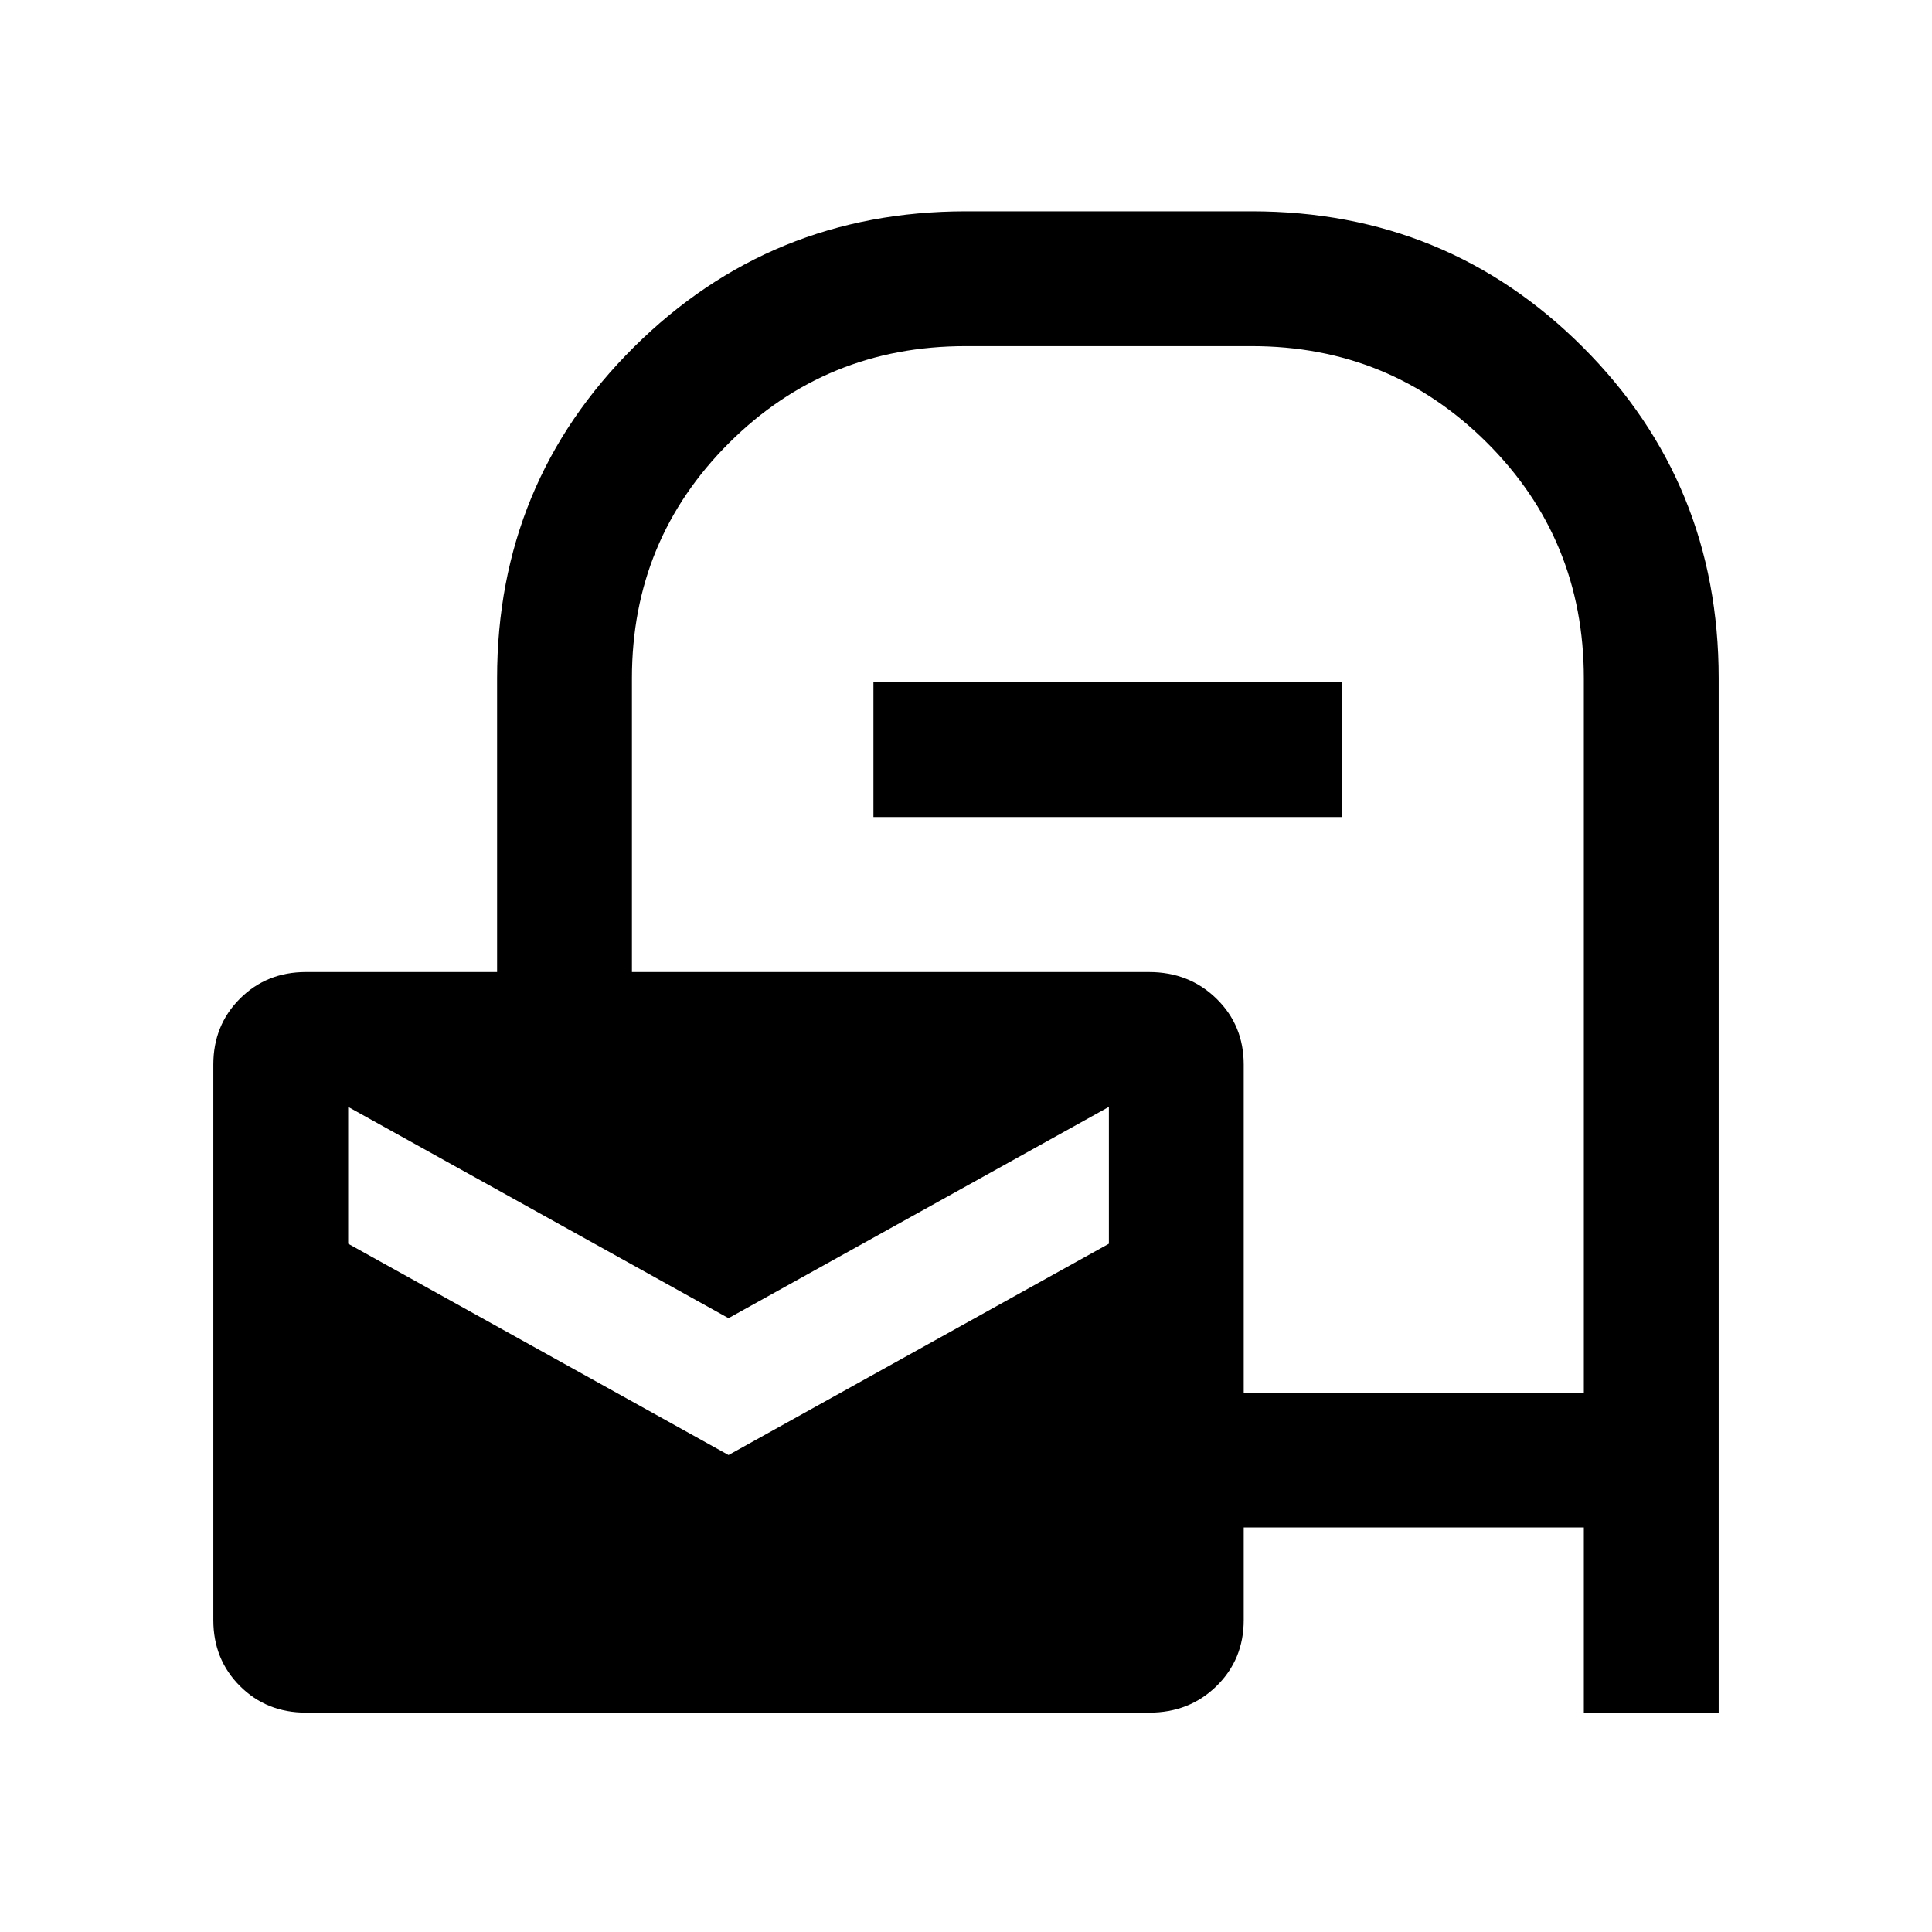 <svg xmlns="http://www.w3.org/2000/svg" height="20" viewBox="0 -960 960 960" width="20"><path d="M152-109q-19.55 0-32.78-13.22Q106-135.45 106-155v-276q0-19.55 13.22-32.77Q132.45-477 152-477h95v-146q0-97 67.96-164.5T480-855h142q97 0 164.5 67.5T854-623v514h-67v-92H618v46q0 19.55-13.49 32.78Q591.02-109 571.08-109H152Zm210-128 189-105v-68L362-305 173-410v68l189 105Zm256-31h169v-354.93Q787-692 738.88-740T622-788H479.77q-69.27 0-117.52 48.12T314-623v146h256.93q19.97 0 33.52 13.23Q618-450.55 618-431v163ZM434-554v-67h233v67H434Z"/></svg>